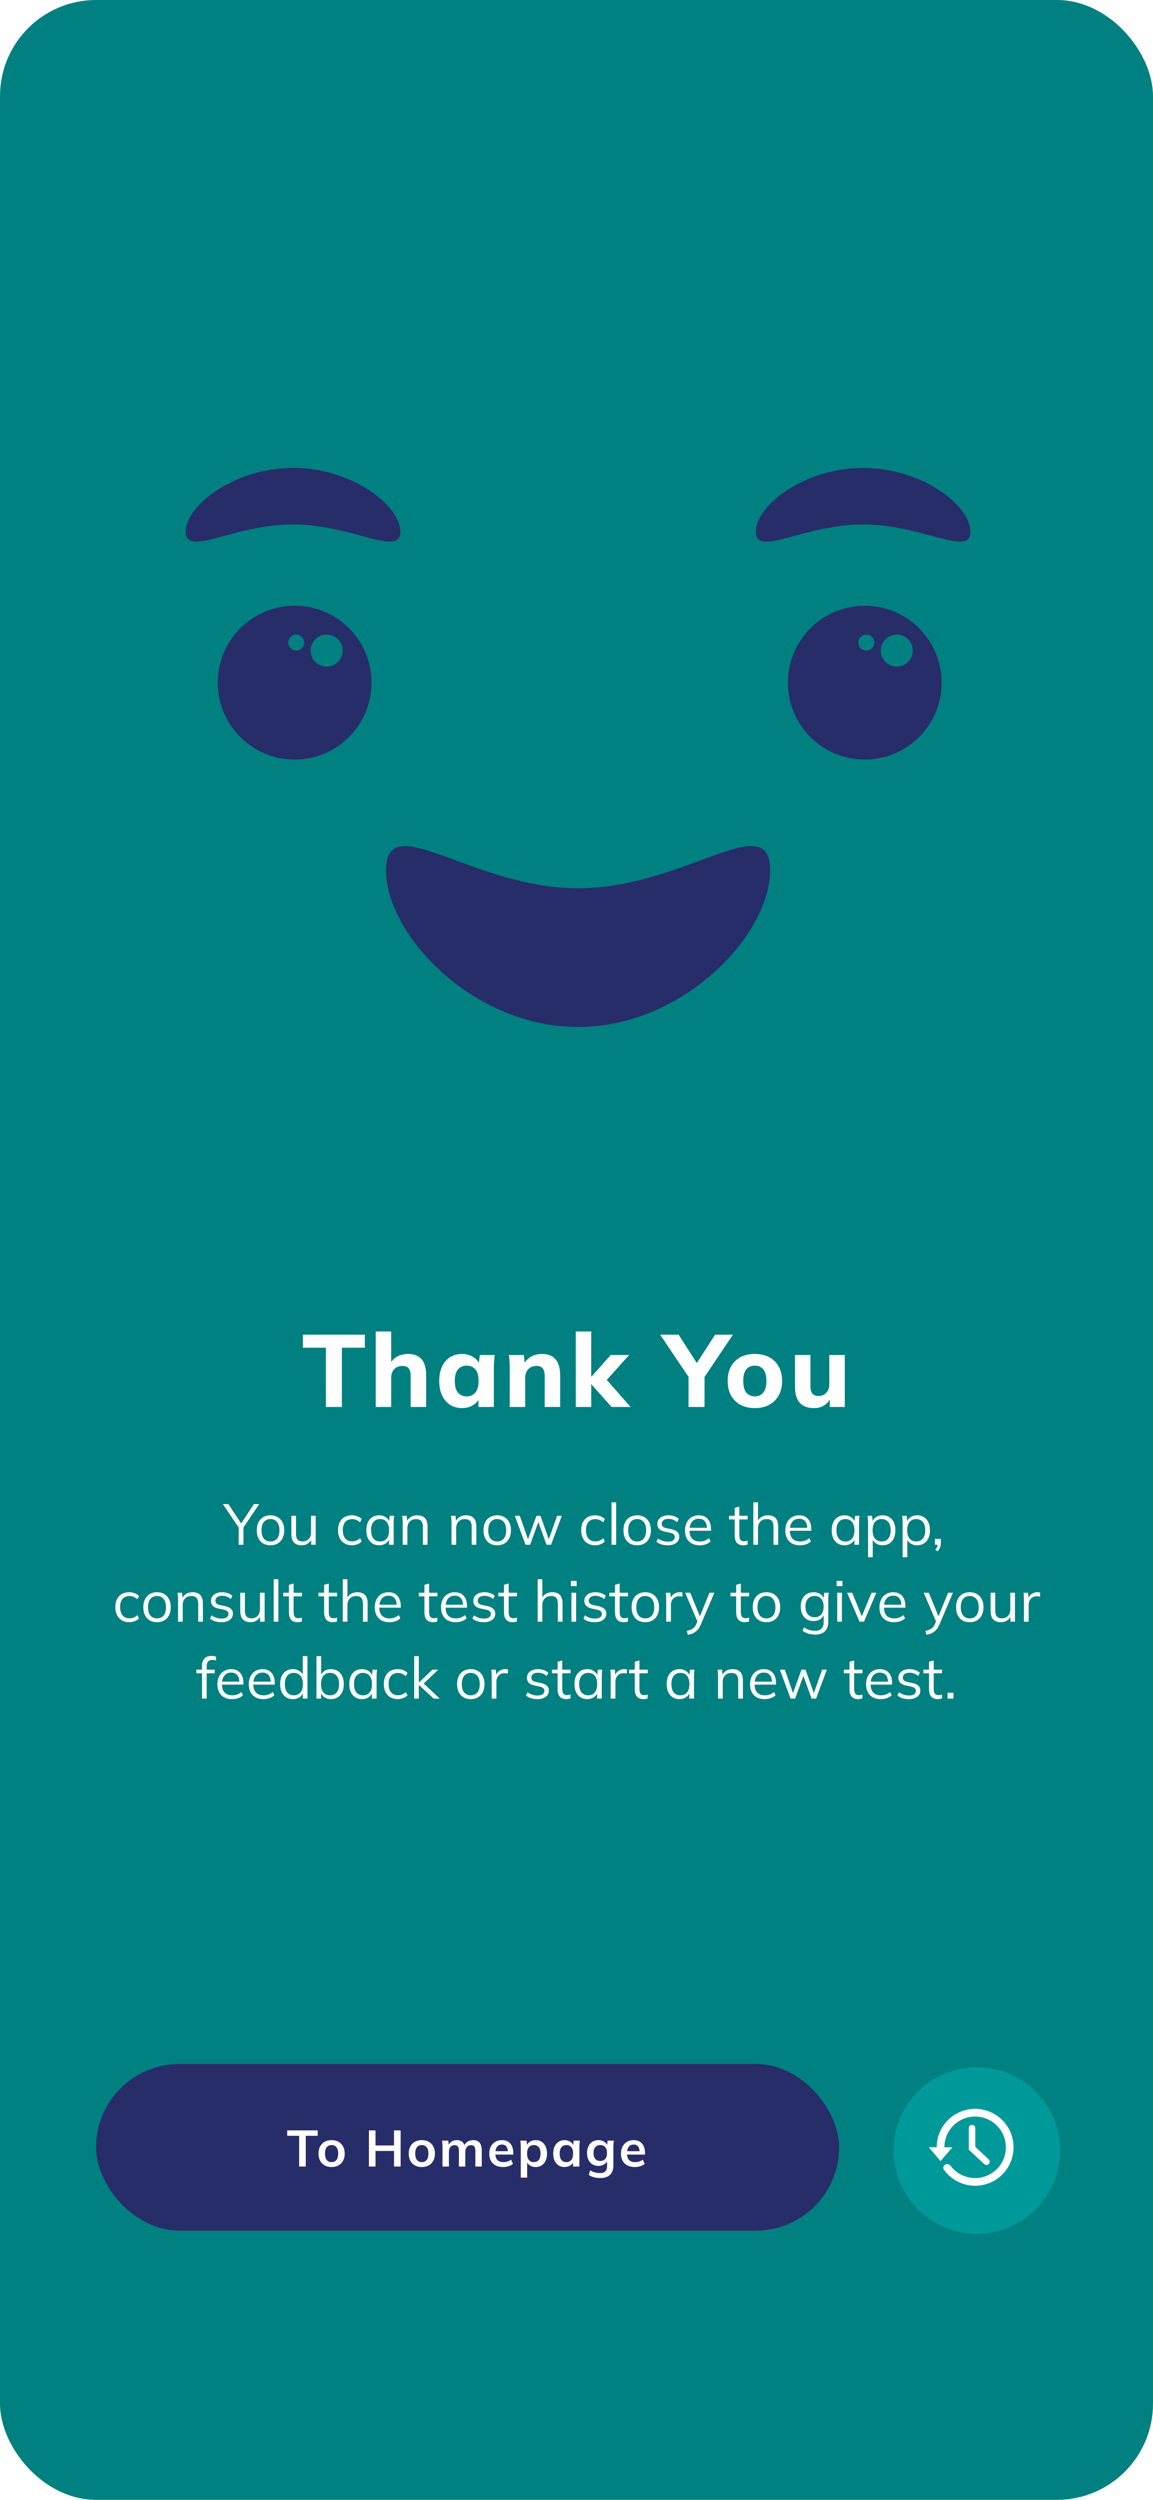 <svg width="360" height="780" viewBox="0 0 360 780" fill="none" xmlns="http://www.w3.org/2000/svg">
<g clip-path="url(#clip0_1_1915)">
<rect width="360" height="780" rx="30" fill="#008080"/>
<path d="M101.754 439V420.504H94.586V416.44H113.914V420.504H106.746V439H101.754ZM117.312 439V415.448H122.144V425.816H121.664C122.176 424.728 122.933 423.896 123.936 423.32C124.939 422.744 126.091 422.456 127.392 422.456C129.291 422.456 130.709 423.011 131.648 424.12C132.587 425.208 133.056 426.883 133.056 429.144V439H128.224V429.368C128.224 428.237 128.011 427.427 127.584 426.936C127.179 426.445 126.539 426.2 125.664 426.2C124.597 426.2 123.744 426.531 123.104 427.192C122.464 427.853 122.144 428.739 122.144 429.848V439H117.312ZM144.241 439.352C142.833 439.352 141.596 439.011 140.529 438.328C139.462 437.645 138.63 436.675 138.033 435.416C137.436 434.157 137.137 432.643 137.137 430.872C137.137 429.123 137.436 427.619 138.033 426.36C138.63 425.101 139.462 424.141 140.529 423.48C141.596 422.797 142.833 422.456 144.241 422.456C145.542 422.456 146.705 422.776 147.729 423.416C148.774 424.035 149.457 424.877 149.777 425.944H149.425L149.809 422.776H154.449C154.385 423.48 154.321 424.195 154.257 424.92C154.214 425.624 154.193 426.317 154.193 427V439H149.393L149.361 435.96H149.745C149.404 436.984 148.721 437.805 147.697 438.424C146.673 439.043 145.521 439.352 144.241 439.352ZM145.713 435.704C146.822 435.704 147.718 435.309 148.401 434.52C149.084 433.731 149.425 432.515 149.425 430.872C149.425 429.229 149.084 428.024 148.401 427.256C147.718 426.488 146.822 426.104 145.713 426.104C144.604 426.104 143.708 426.488 143.025 427.256C142.342 428.024 142.001 429.229 142.001 430.872C142.001 432.515 142.332 433.731 142.993 434.52C143.676 435.309 144.582 435.704 145.713 435.704ZM159.156 439V427C159.156 426.317 159.135 425.624 159.092 424.92C159.049 424.195 158.985 423.48 158.9 422.776H163.54L163.892 425.784H163.508C164.041 424.717 164.799 423.896 165.78 423.32C166.761 422.744 167.903 422.456 169.204 422.456C171.103 422.456 172.521 423.011 173.46 424.12C174.42 425.208 174.9 426.904 174.9 429.208V439H170.068V429.432C170.068 428.259 169.855 427.427 169.428 426.936C169.001 426.445 168.361 426.2 167.508 426.2C166.441 426.2 165.588 426.541 164.948 427.224C164.308 427.885 163.988 428.781 163.988 429.912V439H159.156ZM179.781 439V415.448H184.613V429.528H184.677L190.693 422.776H196.453L188.677 431.416V429.656L196.869 439H190.949L184.677 431.96H184.613V439H179.781ZM214.979 439V428.28L216.003 431.128L206.115 416.44H211.875L218.083 426.104H217.059L223.267 416.44H228.835L218.979 431.128L219.971 428.28V439H214.979ZM235.68 439.352C233.952 439.352 232.448 439.011 231.168 438.328C229.909 437.624 228.928 436.643 228.224 435.384C227.541 434.125 227.2 432.621 227.2 430.872C227.2 429.144 227.541 427.651 228.224 426.392C228.928 425.133 229.909 424.163 231.168 423.48C232.448 422.797 233.952 422.456 235.68 422.456C237.408 422.456 238.912 422.797 240.192 423.48C241.472 424.163 242.453 425.133 243.136 426.392C243.84 427.651 244.192 429.144 244.192 430.872C244.192 432.621 243.84 434.125 243.136 435.384C242.453 436.643 241.472 437.624 240.192 438.328C238.912 439.011 237.408 439.352 235.68 439.352ZM235.68 435.704C236.789 435.704 237.664 435.309 238.304 434.52C238.965 433.731 239.296 432.515 239.296 430.872C239.296 429.229 238.965 428.024 238.304 427.256C237.664 426.488 236.789 426.104 235.68 426.104C234.57 426.104 233.685 426.488 233.024 427.256C232.384 428.024 232.064 429.229 232.064 430.872C232.064 432.515 232.384 433.731 233.024 434.52C233.685 435.309 234.57 435.704 235.68 435.704ZM254.2 439.352C252.173 439.352 250.669 438.797 249.688 437.688C248.707 436.557 248.216 434.851 248.216 432.568V422.776H253.048V432.568C253.048 433.592 253.251 434.349 253.656 434.84C254.083 435.331 254.733 435.576 255.608 435.576C256.568 435.576 257.357 435.245 257.976 434.584C258.616 433.901 258.936 432.995 258.936 431.864V422.776H263.768V439H259.064V435.896H259.512C259.021 436.984 258.317 437.837 257.4 438.456C256.504 439.053 255.437 439.352 254.2 439.352Z" fill="white"/>
<path d="M74.519 482V476.078L74.843 477.086L69.587 469.31H71.315L75.491 475.628H75.113L79.271 469.31H80.927L75.689 477.086L76.013 476.078V482H74.519ZM84.442 482.162C83.579 482.162 82.823 481.976 82.174 481.604C81.538 481.22 81.046 480.68 80.698 479.984C80.35 479.276 80.177 478.442 80.177 477.482C80.177 476.51 80.35 475.676 80.698 474.98C81.046 474.284 81.538 473.75 82.174 473.378C82.823 472.994 83.579 472.802 84.442 472.802C85.319 472.802 86.075 472.994 86.71 473.378C87.359 473.75 87.856 474.284 88.204 474.98C88.564 475.676 88.745 476.51 88.745 477.482C88.745 478.442 88.564 479.276 88.204 479.984C87.856 480.68 87.359 481.22 86.71 481.604C86.075 481.976 85.319 482.162 84.442 482.162ZM84.442 480.974C85.306 480.974 85.99 480.68 86.495 480.092C86.999 479.492 87.251 478.622 87.251 477.482C87.251 476.33 86.993 475.46 86.477 474.872C85.972 474.272 85.294 473.972 84.442 473.972C83.591 473.972 82.912 474.272 82.409 474.872C81.904 475.46 81.653 476.33 81.653 477.482C81.653 478.622 81.904 479.492 82.409 480.092C82.912 480.68 83.591 480.974 84.442 480.974ZM94.204 482.162C93.136 482.162 92.326 481.868 91.774 481.28C91.234 480.692 90.964 479.792 90.964 478.58V472.964H92.422V478.544C92.422 479.372 92.59 479.984 92.926 480.38C93.262 480.764 93.784 480.956 94.492 480.956C95.284 480.956 95.92 480.698 96.4 480.182C96.88 479.666 97.12 478.976 97.12 478.112V472.964H98.578V482H97.156V479.966H97.39C97.138 480.662 96.73 481.202 96.166 481.586C95.614 481.97 94.96 482.162 94.204 482.162ZM109.898 482.162C109.01 482.162 108.236 481.97 107.576 481.586C106.928 481.202 106.424 480.656 106.064 479.948C105.716 479.24 105.542 478.4 105.542 477.428C105.542 476.444 105.722 475.61 106.082 474.926C106.442 474.23 106.946 473.702 107.594 473.342C108.254 472.982 109.022 472.802 109.898 472.802C110.474 472.802 111.032 472.904 111.572 473.108C112.124 473.312 112.58 473.6 112.94 473.972L112.418 475.016C112.058 474.668 111.662 474.41 111.23 474.242C110.81 474.074 110.396 473.99 109.988 473.99C109.052 473.99 108.326 474.284 107.81 474.872C107.294 475.46 107.036 476.318 107.036 477.446C107.036 478.562 107.294 479.426 107.81 480.038C108.326 480.65 109.052 480.956 109.988 480.956C110.384 480.956 110.792 480.878 111.212 480.722C111.644 480.566 112.046 480.308 112.418 479.948L112.94 480.974C112.568 481.358 112.106 481.652 111.554 481.856C111.002 482.06 110.45 482.162 109.898 482.162ZM118.38 482.162C117.576 482.162 116.874 481.976 116.274 481.604C115.674 481.22 115.206 480.68 114.87 479.984C114.546 479.288 114.384 478.454 114.384 477.482C114.384 476.498 114.546 475.658 114.87 474.962C115.206 474.266 115.674 473.732 116.274 473.36C116.874 472.988 117.576 472.802 118.38 472.802C119.196 472.802 119.898 473.012 120.486 473.432C121.086 473.84 121.482 474.398 121.674 475.106H121.458L121.656 472.964H123.06C123.024 473.312 122.988 473.666 122.952 474.026C122.928 474.374 122.916 474.716 122.916 475.052V482H121.458V479.876H121.656C121.464 480.584 121.068 481.142 120.468 481.55C119.868 481.958 119.172 482.162 118.38 482.162ZM118.668 480.974C119.532 480.974 120.216 480.68 120.72 480.092C121.224 479.492 121.476 478.622 121.476 477.482C121.476 476.33 121.224 475.46 120.72 474.872C120.216 474.272 119.532 473.972 118.668 473.972C117.816 473.972 117.132 474.272 116.616 474.872C116.112 475.46 115.86 476.33 115.86 477.482C115.86 478.622 116.112 479.492 116.616 480.092C117.132 480.68 117.816 480.974 118.668 480.974ZM125.735 482V475.052C125.735 474.716 125.717 474.374 125.681 474.026C125.657 473.666 125.627 473.312 125.591 472.964H126.995L127.175 474.944H126.958C127.223 474.248 127.643 473.72 128.219 473.36C128.807 472.988 129.485 472.802 130.253 472.802C131.321 472.802 132.125 473.09 132.665 473.666C133.217 474.23 133.493 475.124 133.493 476.348V482H132.035V476.438C132.035 475.586 131.861 474.968 131.513 474.584C131.177 474.188 130.649 473.99 129.929 473.99C129.089 473.99 128.423 474.248 127.931 474.764C127.439 475.28 127.193 475.97 127.193 476.834V482H125.735ZM140.975 482V475.052C140.975 474.716 140.957 474.374 140.921 474.026C140.897 473.666 140.867 473.312 140.831 472.964H142.235L142.415 474.944H142.199C142.463 474.248 142.883 473.72 143.459 473.36C144.047 472.988 144.725 472.802 145.493 472.802C146.561 472.802 147.365 473.09 147.905 473.666C148.457 474.23 148.733 475.124 148.733 476.348V482H147.275V476.438C147.275 475.586 147.101 474.968 146.753 474.584C146.417 474.188 145.889 473.99 145.169 473.99C144.329 473.99 143.663 474.248 143.171 474.764C142.679 475.28 142.433 475.97 142.433 476.834V482H140.975ZM155.23 482.162C154.366 482.162 153.61 481.976 152.962 481.604C152.326 481.22 151.834 480.68 151.486 479.984C151.138 479.276 150.964 478.442 150.964 477.482C150.964 476.51 151.138 475.676 151.486 474.98C151.834 474.284 152.326 473.75 152.962 473.378C153.61 472.994 154.366 472.802 155.23 472.802C156.106 472.802 156.862 472.994 157.498 473.378C158.146 473.75 158.644 474.284 158.992 474.98C159.352 475.676 159.532 476.51 159.532 477.482C159.532 478.442 159.352 479.276 158.992 479.984C158.644 480.68 158.146 481.22 157.498 481.604C156.862 481.976 156.106 482.162 155.23 482.162ZM155.23 480.974C156.094 480.974 156.778 480.68 157.282 480.092C157.786 479.492 158.038 478.622 158.038 477.482C158.038 476.33 157.78 475.46 157.264 474.872C156.76 474.272 156.082 473.972 155.23 473.972C154.378 473.972 153.7 474.272 153.196 474.872C152.692 475.46 152.44 476.33 152.44 477.482C152.44 478.622 152.692 479.492 153.196 480.092C153.7 480.68 154.378 480.974 155.23 480.974ZM164.094 482L160.746 472.964H162.294L165.084 480.92H164.616L167.496 472.964H168.756L171.582 480.92H171.132L173.94 472.964H175.416L172.05 482H170.646L167.73 473.918H168.45L165.516 482H164.094ZM185.818 482.162C184.93 482.162 184.156 481.97 183.496 481.586C182.848 481.202 182.344 480.656 181.984 479.948C181.636 479.24 181.462 478.4 181.462 477.428C181.462 476.444 181.642 475.61 182.002 474.926C182.362 474.23 182.866 473.702 183.514 473.342C184.174 472.982 184.942 472.802 185.818 472.802C186.394 472.802 186.952 472.904 187.492 473.108C188.044 473.312 188.5 473.6 188.86 473.972L188.338 475.016C187.978 474.668 187.582 474.41 187.15 474.242C186.73 474.074 186.316 473.99 185.908 473.99C184.972 473.99 184.246 474.284 183.73 474.872C183.214 475.46 182.956 476.318 182.956 477.446C182.956 478.562 183.214 479.426 183.73 480.038C184.246 480.65 184.972 480.956 185.908 480.956C186.304 480.956 186.712 480.878 187.132 480.722C187.564 480.566 187.966 480.308 188.338 479.948L188.86 480.974C188.488 481.358 188.026 481.652 187.474 481.856C186.922 482.06 186.37 482.162 185.818 482.162ZM190.932 482V468.752H192.39V482H190.932ZM198.929 482.162C198.065 482.162 197.309 481.976 196.661 481.604C196.025 481.22 195.533 480.68 195.185 479.984C194.837 479.276 194.663 478.442 194.663 477.482C194.663 476.51 194.837 475.676 195.185 474.98C195.533 474.284 196.025 473.75 196.661 473.378C197.309 472.994 198.065 472.802 198.929 472.802C199.805 472.802 200.561 472.994 201.197 473.378C201.845 473.75 202.343 474.284 202.691 474.98C203.051 475.676 203.231 476.51 203.231 477.482C203.231 478.442 203.051 479.276 202.691 479.984C202.343 480.68 201.845 481.22 201.197 481.604C200.561 481.976 199.805 482.162 198.929 482.162ZM198.929 480.974C199.793 480.974 200.477 480.68 200.981 480.092C201.485 479.492 201.737 478.622 201.737 477.482C201.737 476.33 201.479 475.46 200.963 474.872C200.459 474.272 199.781 473.972 198.929 473.972C198.077 473.972 197.399 474.272 196.895 474.872C196.391 475.46 196.139 476.33 196.139 477.482C196.139 478.622 196.391 479.492 196.895 480.092C197.399 480.68 198.077 480.974 198.929 480.974ZM208.51 482.162C207.79 482.162 207.118 482.066 206.494 481.874C205.87 481.67 205.354 481.388 204.946 481.028L205.45 480.002C205.894 480.35 206.374 480.608 206.89 480.776C207.418 480.944 207.964 481.028 208.528 481.028C209.248 481.028 209.788 480.902 210.148 480.65C210.52 480.386 210.706 480.026 210.706 479.57C210.706 479.222 210.586 478.946 210.346 478.742C210.118 478.526 209.74 478.358 209.212 478.238L207.538 477.896C206.77 477.728 206.194 477.446 205.81 477.05C205.426 476.642 205.234 476.126 205.234 475.502C205.234 474.974 205.372 474.512 205.648 474.116C205.924 473.708 206.326 473.39 206.854 473.162C207.382 472.922 208 472.802 208.708 472.802C209.368 472.802 209.974 472.904 210.526 473.108C211.09 473.3 211.558 473.582 211.93 473.954L211.408 474.962C211.048 474.614 210.634 474.356 210.166 474.188C209.71 474.008 209.236 473.918 208.744 473.918C208.036 473.918 207.502 474.062 207.142 474.35C206.794 474.626 206.62 474.992 206.62 475.448C206.62 475.796 206.728 476.084 206.944 476.312C207.172 476.528 207.52 476.69 207.988 476.798L209.662 477.14C210.478 477.32 211.084 477.602 211.48 477.986C211.888 478.358 212.092 478.862 212.092 479.498C212.092 480.038 211.942 480.512 211.642 480.92C211.342 481.316 210.922 481.622 210.382 481.838C209.854 482.054 209.23 482.162 208.51 482.162ZM218.448 482.162C217.032 482.162 215.916 481.754 215.1 480.938C214.284 480.11 213.876 478.964 213.876 477.5C213.876 476.552 214.056 475.73 214.416 475.034C214.776 474.326 215.28 473.78 215.928 473.396C216.576 473 217.32 472.802 218.16 472.802C218.988 472.802 219.684 472.976 220.248 473.324C220.812 473.672 221.244 474.17 221.544 474.818C221.844 475.454 221.994 476.21 221.994 477.086V477.626H214.992V476.708H221.04L220.734 476.942C220.734 475.982 220.518 475.232 220.086 474.692C219.654 474.152 219.012 473.882 218.16 473.882C217.26 473.882 216.558 474.2 216.054 474.836C215.55 475.46 215.298 476.306 215.298 477.374V477.536C215.298 478.664 215.574 479.522 216.126 480.11C216.69 480.686 217.476 480.974 218.484 480.974C219.024 480.974 219.528 480.896 219.996 480.74C220.476 480.572 220.932 480.302 221.364 479.93L221.868 480.956C221.472 481.34 220.968 481.64 220.356 481.856C219.756 482.06 219.12 482.162 218.448 482.162ZM232.122 482.162C231.234 482.162 230.556 481.91 230.088 481.406C229.62 480.89 229.386 480.116 229.386 479.084V474.098H227.622V472.964H229.386V470.498L230.844 470.084V472.964H233.436V474.098H230.844V478.922C230.844 479.642 230.964 480.158 231.204 480.47C231.456 480.77 231.828 480.92 232.32 480.92C232.548 480.92 232.752 480.902 232.932 480.866C233.112 480.818 233.274 480.764 233.418 480.704V481.928C233.25 482 233.046 482.054 232.806 482.09C232.578 482.138 232.35 482.162 232.122 482.162ZM235.211 482V468.752H236.669V474.962H236.435C236.687 474.254 237.107 473.72 237.695 473.36C238.295 472.988 238.985 472.802 239.765 472.802C240.845 472.802 241.649 473.096 242.177 473.684C242.705 474.26 242.969 475.136 242.969 476.312V482H241.511V476.402C241.511 475.562 241.343 474.95 241.007 474.566C240.683 474.182 240.155 473.99 239.423 473.99C238.583 473.99 237.911 474.248 237.407 474.764C236.915 475.28 236.669 475.958 236.669 476.798V482H235.211ZM249.772 482.162C248.356 482.162 247.24 481.754 246.424 480.938C245.608 480.11 245.2 478.964 245.2 477.5C245.2 476.552 245.38 475.73 245.74 475.034C246.1 474.326 246.604 473.78 247.252 473.396C247.9 473 248.644 472.802 249.484 472.802C250.312 472.802 251.008 472.976 251.572 473.324C252.136 473.672 252.568 474.17 252.868 474.818C253.168 475.454 253.318 476.21 253.318 477.086V477.626H246.316V476.708H252.364L252.058 476.942C252.058 475.982 251.842 475.232 251.41 474.692C250.978 474.152 250.336 473.882 249.484 473.882C248.584 473.882 247.882 474.2 247.378 474.836C246.874 475.46 246.622 476.306 246.622 477.374V477.536C246.622 478.664 246.898 479.522 247.45 480.11C248.014 480.686 248.8 480.974 249.808 480.974C250.348 480.974 250.852 480.896 251.32 480.74C251.8 480.572 252.256 480.302 252.688 479.93L253.192 480.956C252.796 481.34 252.292 481.64 251.68 481.856C251.08 482.06 250.444 482.162 249.772 482.162ZM263.68 482.162C262.876 482.162 262.174 481.976 261.574 481.604C260.974 481.22 260.506 480.68 260.17 479.984C259.846 479.288 259.684 478.454 259.684 477.482C259.684 476.498 259.846 475.658 260.17 474.962C260.506 474.266 260.974 473.732 261.574 473.36C262.174 472.988 262.876 472.802 263.68 472.802C264.496 472.802 265.198 473.012 265.786 473.432C266.386 473.84 266.782 474.398 266.974 475.106H266.758L266.956 472.964H268.36C268.324 473.312 268.288 473.666 268.252 474.026C268.228 474.374 268.216 474.716 268.216 475.052V482H266.758V479.876H266.956C266.764 480.584 266.368 481.142 265.768 481.55C265.168 481.958 264.472 482.162 263.68 482.162ZM263.968 480.974C264.832 480.974 265.516 480.68 266.02 480.092C266.524 479.492 266.776 478.622 266.776 477.482C266.776 476.33 266.524 475.46 266.02 474.872C265.516 474.272 264.832 473.972 263.968 473.972C263.116 473.972 262.432 474.272 261.916 474.872C261.412 475.46 261.16 476.33 261.16 477.482C261.16 478.622 261.412 479.492 261.916 480.092C262.432 480.68 263.116 480.974 263.968 480.974ZM271.035 485.888V475.052C271.035 474.716 271.017 474.374 270.981 474.026C270.957 473.666 270.927 473.312 270.891 472.964H272.295L272.493 475.106H272.277C272.469 474.398 272.859 473.84 273.447 473.432C274.035 473.012 274.737 472.802 275.553 472.802C276.369 472.802 277.071 472.988 277.659 473.36C278.259 473.732 278.727 474.266 279.063 474.962C279.399 475.658 279.567 476.498 279.567 477.482C279.567 478.454 279.399 479.288 279.063 479.984C278.739 480.68 278.277 481.22 277.677 481.604C277.077 481.976 276.369 482.162 275.553 482.162C274.749 482.162 274.053 481.958 273.465 481.55C272.877 481.142 272.487 480.584 272.295 479.876H272.493V485.888H271.035ZM275.265 480.974C276.129 480.974 276.813 480.68 277.317 480.092C277.833 479.492 278.091 478.622 278.091 477.482C278.091 476.33 277.833 475.46 277.317 474.872C276.813 474.272 276.129 473.972 275.265 473.972C274.413 473.972 273.729 474.272 273.213 474.872C272.709 475.46 272.457 476.33 272.457 477.482C272.457 478.622 272.709 479.492 273.213 480.092C273.729 480.68 274.413 480.974 275.265 480.974ZM281.828 485.888V475.052C281.828 474.716 281.81 474.374 281.774 474.026C281.75 473.666 281.72 473.312 281.684 472.964H283.088L283.286 475.106H283.07C283.262 474.398 283.652 473.84 284.24 473.432C284.828 473.012 285.53 472.802 286.346 472.802C287.162 472.802 287.864 472.988 288.452 473.36C289.052 473.732 289.52 474.266 289.856 474.962C290.192 475.658 290.36 476.498 290.36 477.482C290.36 478.454 290.192 479.288 289.856 479.984C289.532 480.68 289.07 481.22 288.47 481.604C287.87 481.976 287.162 482.162 286.346 482.162C285.542 482.162 284.846 481.958 284.258 481.55C283.67 481.142 283.28 480.584 283.088 479.876H283.286V485.888H281.828ZM286.058 480.974C286.922 480.974 287.606 480.68 288.11 480.092C288.626 479.492 288.884 478.622 288.884 477.482C288.884 476.33 288.626 475.46 288.11 474.872C287.606 474.272 286.922 473.972 286.058 473.972C285.206 473.972 284.522 474.272 284.006 474.872C283.502 475.46 283.25 476.33 283.25 477.482C283.25 478.622 283.502 479.492 284.006 480.092C284.522 480.68 285.206 480.974 286.058 480.974ZM292.685 484.052L292.001 483.53C292.325 483.194 292.535 482.876 292.631 482.576C292.739 482.288 292.793 481.994 292.793 481.694L293.117 482H291.929V480.164H293.765V481.46C293.765 481.94 293.687 482.39 293.531 482.81C293.375 483.242 293.093 483.656 292.685 484.052ZM40.367 506.162C39.48 506.162 38.706 505.97 38.045 505.586C37.398 505.202 36.894 504.656 36.533 503.948C36.185 503.24 36.011 502.4 36.011 501.428C36.011 500.444 36.191 499.61 36.551 498.926C36.911 498.23 37.416 497.702 38.063 497.342C38.724 496.982 39.492 496.802 40.367 496.802C40.944 496.802 41.502 496.904 42.041 497.108C42.593 497.312 43.05 497.6 43.41 497.972L42.888 499.016C42.528 498.668 42.132 498.41 41.7 498.242C41.279 498.074 40.865 497.99 40.458 497.99C39.522 497.99 38.795 498.284 38.279 498.872C37.764 499.46 37.505 500.318 37.505 501.446C37.505 502.562 37.764 503.426 38.279 504.038C38.795 504.65 39.522 504.956 40.458 504.956C40.853 504.956 41.261 504.878 41.681 504.722C42.114 504.566 42.516 504.308 42.888 503.948L43.41 504.974C43.038 505.358 42.575 505.652 42.023 505.856C41.471 506.06 40.919 506.162 40.367 506.162ZM49.014 506.162C48.15 506.162 47.394 505.976 46.746 505.604C46.11 505.22 45.618 504.68 45.27 503.984C44.922 503.276 44.748 502.442 44.748 501.482C44.748 500.51 44.922 499.676 45.27 498.98C45.618 498.284 46.11 497.75 46.746 497.378C47.394 496.994 48.15 496.802 49.014 496.802C49.89 496.802 50.646 496.994 51.282 497.378C51.93 497.75 52.428 498.284 52.776 498.98C53.136 499.676 53.316 500.51 53.316 501.482C53.316 502.442 53.136 503.276 52.776 503.984C52.428 504.68 51.93 505.22 51.282 505.604C50.646 505.976 49.89 506.162 49.014 506.162ZM49.014 504.974C49.878 504.974 50.562 504.68 51.066 504.092C51.57 503.492 51.822 502.622 51.822 501.482C51.822 500.33 51.564 499.46 51.048 498.872C50.544 498.272 49.866 497.972 49.014 497.972C48.162 497.972 47.484 498.272 46.98 498.872C46.476 499.46 46.224 500.33 46.224 501.482C46.224 502.622 46.476 503.492 46.98 504.092C47.484 504.68 48.162 504.974 49.014 504.974ZM55.589 506V499.052C55.589 498.716 55.571 498.374 55.535 498.026C55.511 497.666 55.481 497.312 55.445 496.964H56.849L57.029 498.944H56.813C57.077 498.248 57.497 497.72 58.073 497.36C58.661 496.988 59.339 496.802 60.107 496.802C61.175 496.802 61.979 497.09 62.519 497.666C63.071 498.23 63.347 499.124 63.347 500.348V506H61.889V500.438C61.889 499.586 61.715 498.968 61.367 498.584C61.031 498.188 60.503 497.99 59.783 497.99C58.943 497.99 58.277 498.248 57.785 498.764C57.293 499.28 57.047 499.97 57.047 500.834V506H55.589ZM69.142 506.162C68.422 506.162 67.75 506.066 67.126 505.874C66.502 505.67 65.986 505.388 65.578 505.028L66.082 504.002C66.526 504.35 67.006 504.608 67.522 504.776C68.05 504.944 68.596 505.028 69.16 505.028C69.88 505.028 70.42 504.902 70.78 504.65C71.152 504.386 71.338 504.026 71.338 503.57C71.338 503.222 71.218 502.946 70.978 502.742C70.75 502.526 70.372 502.358 69.844 502.238L68.17 501.896C67.402 501.728 66.826 501.446 66.442 501.05C66.058 500.642 65.866 500.126 65.866 499.502C65.866 498.974 66.004 498.512 66.28 498.116C66.556 497.708 66.958 497.39 67.486 497.162C68.014 496.922 68.632 496.802 69.34 496.802C70 496.802 70.606 496.904 71.158 497.108C71.722 497.3 72.19 497.582 72.562 497.954L72.04 498.962C71.68 498.614 71.266 498.356 70.798 498.188C70.342 498.008 69.868 497.918 69.376 497.918C68.668 497.918 68.134 498.062 67.774 498.35C67.426 498.626 67.252 498.992 67.252 499.448C67.252 499.796 67.36 500.084 67.576 500.312C67.804 500.528 68.152 500.69 68.62 500.798L70.294 501.14C71.11 501.32 71.716 501.602 72.112 501.986C72.52 502.358 72.724 502.862 72.724 503.498C72.724 504.038 72.574 504.512 72.274 504.92C71.974 505.316 71.554 505.622 71.014 505.838C70.486 506.054 69.862 506.162 69.142 506.162ZM78.252 506.162C77.184 506.162 76.374 505.868 75.822 505.28C75.282 504.692 75.012 503.792 75.012 502.58V496.964H76.47V502.544C76.47 503.372 76.638 503.984 76.974 504.38C77.31 504.764 77.832 504.956 78.54 504.956C79.332 504.956 79.968 504.698 80.448 504.182C80.928 503.666 81.168 502.976 81.168 502.112V496.964H82.626V506H81.204V503.966H81.438C81.186 504.662 80.778 505.202 80.214 505.586C79.662 505.97 79.008 506.162 78.252 506.162ZM85.454 506V492.752H86.912V506H85.454ZM92.947 506.162C92.059 506.162 91.381 505.91 90.913 505.406C90.445 504.89 90.211 504.116 90.211 503.084V498.098H88.447V496.964H90.211V494.498L91.669 494.084V496.964H94.261V498.098H91.669V502.922C91.669 503.642 91.789 504.158 92.029 504.47C92.281 504.77 92.653 504.92 93.145 504.92C93.373 504.92 93.577 504.902 93.757 504.866C93.937 504.818 94.099 504.764 94.243 504.704V505.928C94.075 506 93.871 506.054 93.631 506.09C93.403 506.138 93.175 506.162 92.947 506.162ZM103.934 506.162C103.046 506.162 102.368 505.91 101.9 505.406C101.432 504.89 101.198 504.116 101.198 503.084V498.098H99.434V496.964H101.198V494.498L102.656 494.084V496.964H105.248V498.098H102.656V502.922C102.656 503.642 102.776 504.158 103.016 504.47C103.268 504.77 103.64 504.92 104.132 504.92C104.36 504.92 104.564 504.902 104.744 504.866C104.924 504.818 105.086 504.764 105.23 504.704V505.928C105.062 506 104.858 506.054 104.618 506.09C104.39 506.138 104.162 506.162 103.934 506.162ZM107.023 506V492.752H108.481V498.962H108.247C108.499 498.254 108.919 497.72 109.507 497.36C110.107 496.988 110.797 496.802 111.577 496.802C112.657 496.802 113.461 497.096 113.989 497.684C114.517 498.26 114.781 499.136 114.781 500.312V506H113.323V500.402C113.323 499.562 113.155 498.95 112.819 498.566C112.495 498.182 111.967 497.99 111.235 497.99C110.395 497.99 109.723 498.248 109.219 498.764C108.727 499.28 108.481 499.958 108.481 500.798V506H107.023ZM121.583 506.162C120.167 506.162 119.051 505.754 118.235 504.938C117.419 504.11 117.011 502.964 117.011 501.5C117.011 500.552 117.191 499.73 117.551 499.034C117.911 498.326 118.415 497.78 119.063 497.396C119.711 497 120.455 496.802 121.295 496.802C122.123 496.802 122.819 496.976 123.383 497.324C123.947 497.672 124.379 498.17 124.679 498.818C124.979 499.454 125.129 500.21 125.129 501.086V501.626H118.127V500.708H124.175L123.869 500.942C123.869 499.982 123.653 499.232 123.221 498.692C122.789 498.152 122.147 497.882 121.295 497.882C120.395 497.882 119.693 498.2 119.189 498.836C118.685 499.46 118.433 500.306 118.433 501.374V501.536C118.433 502.664 118.709 503.522 119.261 504.11C119.825 504.686 120.611 504.974 121.619 504.974C122.159 504.974 122.663 504.896 123.131 504.74C123.611 504.572 124.067 504.302 124.499 503.93L125.003 504.956C124.607 505.34 124.103 505.64 123.491 505.856C122.891 506.06 122.255 506.162 121.583 506.162ZM135.258 506.162C134.37 506.162 133.692 505.91 133.224 505.406C132.756 504.89 132.522 504.116 132.522 503.084V498.098H130.758V496.964H132.522V494.498L133.98 494.084V496.964H136.572V498.098H133.98V502.922C133.98 503.642 134.1 504.158 134.34 504.47C134.592 504.77 134.964 504.92 135.456 504.92C135.684 504.92 135.888 504.902 136.068 504.866C136.248 504.818 136.41 504.764 136.554 504.704V505.928C136.386 506 136.182 506.054 135.942 506.09C135.714 506.138 135.486 506.162 135.258 506.162ZM142.273 506.162C140.857 506.162 139.741 505.754 138.925 504.938C138.109 504.11 137.701 502.964 137.701 501.5C137.701 500.552 137.881 499.73 138.241 499.034C138.601 498.326 139.105 497.78 139.753 497.396C140.401 497 141.145 496.802 141.985 496.802C142.813 496.802 143.509 496.976 144.073 497.324C144.637 497.672 145.069 498.17 145.369 498.818C145.669 499.454 145.819 500.21 145.819 501.086V501.626H138.817V500.708H144.865L144.559 500.942C144.559 499.982 144.343 499.232 143.911 498.692C143.479 498.152 142.837 497.882 141.985 497.882C141.085 497.882 140.383 498.2 139.879 498.836C139.375 499.46 139.123 500.306 139.123 501.374V501.536C139.123 502.664 139.399 503.522 139.951 504.11C140.515 504.686 141.301 504.974 142.309 504.974C142.849 504.974 143.353 504.896 143.821 504.74C144.301 504.572 144.757 504.302 145.189 503.93L145.693 504.956C145.297 505.34 144.793 505.64 144.181 505.856C143.581 506.06 142.945 506.162 142.273 506.162ZM151.056 506.162C150.336 506.162 149.664 506.066 149.04 505.874C148.416 505.67 147.9 505.388 147.492 505.028L147.996 504.002C148.44 504.35 148.92 504.608 149.436 504.776C149.964 504.944 150.51 505.028 151.074 505.028C151.794 505.028 152.334 504.902 152.694 504.65C153.066 504.386 153.252 504.026 153.252 503.57C153.252 503.222 153.132 502.946 152.892 502.742C152.664 502.526 152.286 502.358 151.758 502.238L150.084 501.896C149.316 501.728 148.74 501.446 148.356 501.05C147.972 500.642 147.78 500.126 147.78 499.502C147.78 498.974 147.918 498.512 148.194 498.116C148.47 497.708 148.872 497.39 149.4 497.162C149.928 496.922 150.546 496.802 151.254 496.802C151.914 496.802 152.52 496.904 153.072 497.108C153.636 497.3 154.104 497.582 154.476 497.954L153.954 498.962C153.594 498.614 153.18 498.356 152.712 498.188C152.256 498.008 151.782 497.918 151.29 497.918C150.582 497.918 150.048 498.062 149.688 498.35C149.34 498.626 149.166 498.992 149.166 499.448C149.166 499.796 149.274 500.084 149.49 500.312C149.718 500.528 150.066 500.69 150.534 500.798L152.208 501.14C153.024 501.32 153.63 501.602 154.026 501.986C154.434 502.358 154.638 502.862 154.638 503.498C154.638 504.038 154.488 504.512 154.188 504.92C153.888 505.316 153.468 505.622 152.928 505.838C152.4 506.054 151.776 506.162 151.056 506.162ZM160.096 506.162C159.208 506.162 158.53 505.91 158.062 505.406C157.594 504.89 157.36 504.116 157.36 503.084V498.098H155.596V496.964H157.36V494.498L158.818 494.084V496.964H161.41V498.098H158.818V502.922C158.818 503.642 158.938 504.158 159.178 504.47C159.43 504.77 159.802 504.92 160.294 504.92C160.522 504.92 160.726 504.902 160.906 504.866C161.086 504.818 161.248 504.764 161.392 504.704V505.928C161.224 506 161.02 506.054 160.78 506.09C160.552 506.138 160.324 506.162 160.096 506.162ZM167.878 506V492.752H169.336V498.962H169.102C169.354 498.254 169.774 497.72 170.362 497.36C170.962 496.988 171.652 496.802 172.432 496.802C173.512 496.802 174.316 497.096 174.844 497.684C175.372 498.26 175.636 499.136 175.636 500.312V506H174.178V500.402C174.178 499.562 174.01 498.95 173.674 498.566C173.35 498.182 172.822 497.99 172.09 497.99C171.25 497.99 170.578 498.248 170.074 498.764C169.582 499.28 169.336 499.958 169.336 500.798V506H167.878ZM178.425 506V496.964H179.883V506H178.425ZM178.245 494.912V493.274H180.045V494.912H178.245ZM185.72 506.162C185 506.162 184.328 506.066 183.704 505.874C183.08 505.67 182.564 505.388 182.156 505.028L182.66 504.002C183.104 504.35 183.584 504.608 184.1 504.776C184.628 504.944 185.174 505.028 185.738 505.028C186.458 505.028 186.998 504.902 187.358 504.65C187.73 504.386 187.916 504.026 187.916 503.57C187.916 503.222 187.796 502.946 187.556 502.742C187.328 502.526 186.95 502.358 186.422 502.238L184.748 501.896C183.98 501.728 183.404 501.446 183.02 501.05C182.636 500.642 182.444 500.126 182.444 499.502C182.444 498.974 182.582 498.512 182.858 498.116C183.134 497.708 183.536 497.39 184.064 497.162C184.592 496.922 185.21 496.802 185.918 496.802C186.578 496.802 187.184 496.904 187.736 497.108C188.3 497.3 188.768 497.582 189.14 497.954L188.618 498.962C188.258 498.614 187.844 498.356 187.376 498.188C186.92 498.008 186.446 497.918 185.954 497.918C185.246 497.918 184.712 498.062 184.352 498.35C184.004 498.626 183.83 498.992 183.83 499.448C183.83 499.796 183.938 500.084 184.154 500.312C184.382 500.528 184.73 500.69 185.198 500.798L186.872 501.14C187.688 501.32 188.294 501.602 188.69 501.986C189.098 502.358 189.302 502.862 189.302 503.498C189.302 504.038 189.152 504.512 188.852 504.92C188.552 505.316 188.132 505.622 187.592 505.838C187.064 506.054 186.44 506.162 185.72 506.162ZM194.76 506.162C193.872 506.162 193.194 505.91 192.726 505.406C192.258 504.89 192.024 504.116 192.024 503.084V498.098H190.26V496.964H192.024V494.498L193.482 494.084V496.964H196.074V498.098H193.482V502.922C193.482 503.642 193.602 504.158 193.842 504.47C194.094 504.77 194.466 504.92 194.958 504.92C195.186 504.92 195.39 504.902 195.57 504.866C195.75 504.818 195.912 504.764 196.056 504.704V505.928C195.888 506 195.684 506.054 195.444 506.09C195.216 506.138 194.988 506.162 194.76 506.162ZM201.469 506.162C200.605 506.162 199.849 505.976 199.201 505.604C198.565 505.22 198.073 504.68 197.725 503.984C197.377 503.276 197.203 502.442 197.203 501.482C197.203 500.51 197.377 499.676 197.725 498.98C198.073 498.284 198.565 497.75 199.201 497.378C199.849 496.994 200.605 496.802 201.469 496.802C202.345 496.802 203.101 496.994 203.737 497.378C204.385 497.75 204.883 498.284 205.231 498.98C205.591 499.676 205.771 500.51 205.771 501.482C205.771 502.442 205.591 503.276 205.231 503.984C204.883 504.68 204.385 505.22 203.737 505.604C203.101 505.976 202.345 506.162 201.469 506.162ZM201.469 504.974C202.333 504.974 203.017 504.68 203.521 504.092C204.025 503.492 204.277 502.622 204.277 501.482C204.277 500.33 204.019 499.46 203.503 498.872C202.999 498.272 202.321 497.972 201.469 497.972C200.617 497.972 199.939 498.272 199.435 498.872C198.931 499.46 198.679 500.33 198.679 501.482C198.679 502.622 198.931 503.492 199.435 504.092C199.939 504.68 200.617 504.974 201.469 504.974ZM208.008 506V499.142C208.008 498.782 207.996 498.416 207.972 498.044C207.96 497.672 207.936 497.312 207.9 496.964H209.304L209.484 499.16L209.232 499.178C209.352 498.638 209.562 498.194 209.862 497.846C210.162 497.498 210.516 497.24 210.924 497.072C211.332 496.892 211.758 496.802 212.202 496.802C212.382 496.802 212.538 496.808 212.67 496.82C212.814 496.832 212.946 496.862 213.066 496.91L213.048 498.206C212.868 498.146 212.7 498.11 212.544 498.098C212.4 498.074 212.232 498.062 212.04 498.062C211.512 498.062 211.05 498.188 210.654 498.44C210.27 498.692 209.976 499.016 209.772 499.412C209.58 499.808 209.484 500.228 209.484 500.672V506H208.008ZM214.768 510.086L214.426 508.88C214.99 508.748 215.458 508.592 215.83 508.412C216.214 508.244 216.532 508.016 216.784 507.728C217.036 507.44 217.252 507.08 217.432 506.648L217.9 505.586L217.864 506.198L213.922 496.964H215.506L218.764 504.902H218.296L221.518 496.964H223.048L218.872 506.756C218.632 507.332 218.368 507.812 218.08 508.196C217.792 508.592 217.48 508.91 217.144 509.15C216.82 509.402 216.46 509.6 216.064 509.744C215.668 509.888 215.236 510.002 214.768 510.086ZM232.588 506.162C231.7 506.162 231.022 505.91 230.554 505.406C230.086 504.89 229.852 504.116 229.852 503.084V498.098H228.088V496.964H229.852V494.498L231.31 494.084V496.964H233.902V498.098H231.31V502.922C231.31 503.642 231.43 504.158 231.67 504.47C231.922 504.77 232.294 504.92 232.786 504.92C233.014 504.92 233.218 504.902 233.398 504.866C233.578 504.818 233.74 504.764 233.884 504.704V505.928C233.716 506 233.512 506.054 233.272 506.09C233.044 506.138 232.816 506.162 232.588 506.162ZM239.297 506.162C238.433 506.162 237.677 505.976 237.029 505.604C236.393 505.22 235.901 504.68 235.553 503.984C235.205 503.276 235.031 502.442 235.031 501.482C235.031 500.51 235.205 499.676 235.553 498.98C235.901 498.284 236.393 497.75 237.029 497.378C237.677 496.994 238.433 496.802 239.297 496.802C240.173 496.802 240.929 496.994 241.565 497.378C242.213 497.75 242.711 498.284 243.059 498.98C243.419 499.676 243.599 500.51 243.599 501.482C243.599 502.442 243.419 503.276 243.059 503.984C242.711 504.68 242.213 505.22 241.565 505.604C240.929 505.976 240.173 506.162 239.297 506.162ZM239.297 504.974C240.161 504.974 240.845 504.68 241.349 504.092C241.853 503.492 242.105 502.622 242.105 501.482C242.105 500.33 241.847 499.46 241.331 498.872C240.827 498.272 240.149 497.972 239.297 497.972C238.445 497.972 237.767 498.272 237.263 498.872C236.759 499.46 236.507 500.33 236.507 501.482C236.507 502.622 236.759 503.492 237.263 504.092C237.767 504.68 238.445 504.974 239.297 504.974ZM254.544 510.014C253.764 510.014 253.044 509.918 252.384 509.726C251.724 509.534 251.13 509.24 250.602 508.844L251.034 507.746C251.406 508.01 251.772 508.22 252.132 508.376C252.492 508.532 252.864 508.646 253.248 508.718C253.632 508.802 254.04 508.844 254.472 508.844C255.36 508.844 256.032 508.61 256.488 508.142C256.944 507.674 257.172 507.008 257.172 506.144V503.498H257.352C257.16 504.206 256.764 504.77 256.164 505.19C255.564 505.598 254.862 505.802 254.058 505.802C253.23 505.802 252.51 505.622 251.898 505.262C251.298 504.89 250.83 504.368 250.494 503.696C250.17 503.012 250.008 502.208 250.008 501.284C250.008 500.372 250.17 499.58 250.494 498.908C250.83 498.236 251.298 497.72 251.898 497.36C252.51 496.988 253.23 496.802 254.058 496.802C254.874 496.802 255.576 497.006 256.164 497.414C256.764 497.822 257.16 498.386 257.352 499.106L257.172 498.926L257.334 496.964H258.756C258.708 497.312 258.672 497.666 258.648 498.026C258.624 498.374 258.612 498.716 258.612 499.052V505.946C258.612 507.29 258.264 508.304 257.568 508.988C256.884 509.672 255.876 510.014 254.544 510.014ZM254.328 504.614C255.204 504.614 255.894 504.326 256.398 503.75C256.902 503.162 257.154 502.34 257.154 501.284C257.154 500.228 256.902 499.412 256.398 498.836C255.894 498.26 255.204 497.972 254.328 497.972C253.464 497.972 252.774 498.26 252.258 498.836C251.742 499.412 251.484 500.228 251.484 501.284C251.484 502.34 251.742 503.162 252.258 503.75C252.774 504.326 253.464 504.614 254.328 504.614ZM261.411 506V496.964H262.869V506H261.411ZM261.231 494.912V493.274H263.031V494.912H261.231ZM268.364 506L264.494 496.964H266.078L269.318 504.92H268.832L272.108 496.964H273.62L269.75 506H268.364ZM279.154 506.162C277.738 506.162 276.622 505.754 275.806 504.938C274.99 504.11 274.582 502.964 274.582 501.5C274.582 500.552 274.762 499.73 275.122 499.034C275.482 498.326 275.986 497.78 276.634 497.396C277.282 497 278.026 496.802 278.866 496.802C279.694 496.802 280.39 496.976 280.954 497.324C281.518 497.672 281.95 498.17 282.25 498.818C282.55 499.454 282.7 500.21 282.7 501.086V501.626H275.698V500.708H281.746L281.44 500.942C281.44 499.982 281.224 499.232 280.792 498.692C280.36 498.152 279.718 497.882 278.866 497.882C277.966 497.882 277.264 498.2 276.76 498.836C276.256 499.46 276.004 500.306 276.004 501.374V501.536C276.004 502.664 276.28 503.522 276.832 504.11C277.396 504.686 278.182 504.974 279.19 504.974C279.73 504.974 280.234 504.896 280.702 504.74C281.182 504.572 281.638 504.302 282.07 503.93L282.574 504.956C282.178 505.34 281.674 505.64 281.062 505.856C280.462 506.06 279.826 506.162 279.154 506.162ZM289.264 510.086L288.922 508.88C289.486 508.748 289.954 508.592 290.326 508.412C290.71 508.244 291.028 508.016 291.28 507.728C291.532 507.44 291.748 507.08 291.928 506.648L292.396 505.586L292.36 506.198L288.418 496.964H290.002L293.26 504.902H292.792L296.014 496.964H297.544L293.368 506.756C293.128 507.332 292.864 507.812 292.576 508.196C292.288 508.592 291.976 508.91 291.64 509.15C291.316 509.402 290.956 509.6 290.56 509.744C290.164 509.888 289.732 510.002 289.264 510.086ZM302.772 506.162C301.908 506.162 301.152 505.976 300.504 505.604C299.868 505.22 299.376 504.68 299.028 503.984C298.68 503.276 298.506 502.442 298.506 501.482C298.506 500.51 298.68 499.676 299.028 498.98C299.376 498.284 299.868 497.75 300.504 497.378C301.152 496.994 301.908 496.802 302.772 496.802C303.648 496.802 304.404 496.994 305.04 497.378C305.688 497.75 306.186 498.284 306.534 498.98C306.894 499.676 307.074 500.51 307.074 501.482C307.074 502.442 306.894 503.276 306.534 503.984C306.186 504.68 305.688 505.22 305.04 505.604C304.404 505.976 303.648 506.162 302.772 506.162ZM302.772 504.974C303.636 504.974 304.32 504.68 304.824 504.092C305.328 503.492 305.58 502.622 305.58 501.482C305.58 500.33 305.322 499.46 304.806 498.872C304.302 498.272 303.624 497.972 302.772 497.972C301.92 497.972 301.242 498.272 300.738 498.872C300.234 499.46 299.982 500.33 299.982 501.482C299.982 502.622 300.234 503.492 300.738 504.092C301.242 504.68 301.92 504.974 302.772 504.974ZM312.533 506.162C311.465 506.162 310.655 505.868 310.103 505.28C309.563 504.692 309.293 503.792 309.293 502.58V496.964H310.751V502.544C310.751 503.372 310.919 503.984 311.255 504.38C311.591 504.764 312.113 504.956 312.821 504.956C313.613 504.956 314.249 504.698 314.729 504.182C315.209 503.666 315.449 502.976 315.449 502.112V496.964H316.907V506H315.485V503.966H315.719C315.467 504.662 315.059 505.202 314.495 505.586C313.943 505.97 313.289 506.162 312.533 506.162ZM319.699 506V499.142C319.699 498.782 319.687 498.416 319.663 498.044C319.651 497.672 319.627 497.312 319.591 496.964H320.995L321.175 499.16L320.923 499.178C321.043 498.638 321.253 498.194 321.553 497.846C321.853 497.498 322.207 497.24 322.615 497.072C323.023 496.892 323.449 496.802 323.893 496.802C324.073 496.802 324.229 496.808 324.361 496.82C324.505 496.832 324.637 496.862 324.757 496.91L324.739 498.206C324.559 498.146 324.391 498.11 324.235 498.098C324.091 498.074 323.923 498.062 323.731 498.062C323.203 498.062 322.741 498.188 322.345 498.44C321.961 498.692 321.667 499.016 321.463 499.412C321.271 499.808 321.175 500.228 321.175 500.672V506H319.699ZM63.071 530V522.098H61.307V520.964H63.467L63.071 521.342V519.83C63.071 518.81 63.329 518.03 63.845 517.49C64.361 516.95 65.099 516.68 66.059 516.68C66.299 516.68 66.545 516.704 66.797 516.752C67.061 516.788 67.277 516.842 67.445 516.914V518.12C67.301 518.06 67.121 518.012 66.905 517.976C66.701 517.928 66.491 517.904 66.275 517.904C65.903 517.904 65.585 517.982 65.321 518.138C65.057 518.282 64.859 518.504 64.727 518.804C64.595 519.104 64.529 519.488 64.529 519.956V521.27L64.295 520.964H67.049V522.098H64.529V530H63.071ZM72.453 530.162C71.037 530.162 69.921 529.754 69.105 528.938C68.289 528.11 67.881 526.964 67.881 525.5C67.881 524.552 68.061 523.73 68.421 523.034C68.781 522.326 69.285 521.78 69.933 521.396C70.581 521 71.325 520.802 72.165 520.802C72.993 520.802 73.689 520.976 74.253 521.324C74.817 521.672 75.249 522.17 75.549 522.818C75.849 523.454 75.999 524.21 75.999 525.086V525.626H68.997V524.708H75.045L74.739 524.942C74.739 523.982 74.523 523.232 74.091 522.692C73.659 522.152 73.017 521.882 72.165 521.882C71.265 521.882 70.563 522.2 70.059 522.836C69.555 523.46 69.303 524.306 69.303 525.374V525.536C69.303 526.664 69.579 527.522 70.131 528.11C70.695 528.686 71.481 528.974 72.489 528.974C73.029 528.974 73.533 528.896 74.001 528.74C74.481 528.572 74.937 528.302 75.369 527.93L75.873 528.956C75.477 529.34 74.973 529.64 74.361 529.856C73.761 530.06 73.125 530.162 72.453 530.162ZM82.244 530.162C80.828 530.162 79.712 529.754 78.896 528.938C78.08 528.11 77.672 526.964 77.672 525.5C77.672 524.552 77.852 523.73 78.212 523.034C78.572 522.326 79.076 521.78 79.724 521.396C80.372 521 81.116 520.802 81.956 520.802C82.784 520.802 83.48 520.976 84.044 521.324C84.608 521.672 85.04 522.17 85.34 522.818C85.64 523.454 85.79 524.21 85.79 525.086V525.626H78.788V524.708H84.836L84.53 524.942C84.53 523.982 84.314 523.232 83.882 522.692C83.45 522.152 82.808 521.882 81.956 521.882C81.056 521.882 80.354 522.2 79.85 522.836C79.346 523.46 79.094 524.306 79.094 525.374V525.536C79.094 526.664 79.37 527.522 79.922 528.11C80.486 528.686 81.272 528.974 82.28 528.974C82.82 528.974 83.324 528.896 83.792 528.74C84.272 528.572 84.728 528.302 85.16 527.93L85.664 528.956C85.268 529.34 84.764 529.64 84.152 529.856C83.552 530.06 82.916 530.162 82.244 530.162ZM91.441 530.162C90.649 530.162 89.953 529.976 89.353 529.604C88.753 529.22 88.285 528.68 87.949 527.984C87.625 527.288 87.463 526.454 87.463 525.482C87.463 524.498 87.625 523.658 87.949 522.962C88.285 522.266 88.753 521.732 89.353 521.36C89.953 520.988 90.649 520.802 91.441 520.802C92.257 520.802 92.959 521.006 93.547 521.414C94.147 521.822 94.549 522.374 94.753 523.07H94.537V516.752H95.995V530H94.555V527.84H94.753C94.561 528.56 94.165 529.13 93.565 529.55C92.965 529.958 92.257 530.162 91.441 530.162ZM91.747 528.974C92.599 528.974 93.283 528.68 93.799 528.092C94.315 527.492 94.573 526.622 94.573 525.482C94.573 524.33 94.315 523.46 93.799 522.872C93.283 522.272 92.599 521.972 91.747 521.972C90.895 521.972 90.211 522.272 89.695 522.872C89.191 523.46 88.939 524.33 88.939 525.482C88.939 526.622 89.191 527.492 89.695 528.092C90.211 528.68 90.895 528.974 91.747 528.974ZM103.35 530.162C102.534 530.162 101.832 529.958 101.244 529.55C100.656 529.13 100.26 528.56 100.056 527.84H100.254V530H98.814V516.752H100.272V523.07H100.056C100.26 522.374 100.656 521.822 101.244 521.414C101.832 521.006 102.534 520.802 103.35 520.802C104.166 520.802 104.868 520.994 105.456 521.378C106.056 521.75 106.518 522.284 106.842 522.98C107.178 523.676 107.346 524.51 107.346 525.482C107.346 526.454 107.178 527.288 106.842 527.984C106.506 528.68 106.038 529.22 105.438 529.604C104.85 529.976 104.154 530.162 103.35 530.162ZM103.044 528.974C103.896 528.974 104.58 528.68 105.096 528.092C105.612 527.504 105.87 526.634 105.87 525.482C105.87 524.33 105.612 523.46 105.096 522.872C104.58 522.272 103.896 521.972 103.044 521.972C102.192 521.972 101.508 522.272 100.992 522.872C100.488 523.46 100.236 524.33 100.236 525.482C100.236 526.622 100.488 527.492 100.992 528.092C101.508 528.68 102.192 528.974 103.044 528.974ZM113.045 530.162C112.241 530.162 111.539 529.976 110.939 529.604C110.339 529.22 109.871 528.68 109.535 527.984C109.211 527.288 109.049 526.454 109.049 525.482C109.049 524.498 109.211 523.658 109.535 522.962C109.871 522.266 110.339 521.732 110.939 521.36C111.539 520.988 112.241 520.802 113.045 520.802C113.861 520.802 114.563 521.012 115.151 521.432C115.751 521.84 116.147 522.398 116.339 523.106H116.123L116.321 520.964H117.725C117.689 521.312 117.653 521.666 117.617 522.026C117.593 522.374 117.581 522.716 117.581 523.052V530H116.123V527.876H116.321C116.129 528.584 115.733 529.142 115.133 529.55C114.533 529.958 113.837 530.162 113.045 530.162ZM113.333 528.974C114.197 528.974 114.881 528.68 115.385 528.092C115.889 527.492 116.141 526.622 116.141 525.482C116.141 524.33 115.889 523.46 115.385 522.872C114.881 522.272 114.197 521.972 113.333 521.972C112.481 521.972 111.797 522.272 111.281 522.872C110.777 523.46 110.525 524.33 110.525 525.482C110.525 526.622 110.777 527.492 111.281 528.092C111.797 528.68 112.481 528.974 113.333 528.974ZM124.198 530.162C123.31 530.162 122.536 529.97 121.876 529.586C121.228 529.202 120.724 528.656 120.364 527.948C120.016 527.24 119.842 526.4 119.842 525.428C119.842 524.444 120.022 523.61 120.382 522.926C120.742 522.23 121.246 521.702 121.894 521.342C122.554 520.982 123.322 520.802 124.198 520.802C124.774 520.802 125.332 520.904 125.872 521.108C126.424 521.312 126.88 521.6 127.24 521.972L126.718 523.016C126.358 522.668 125.962 522.41 125.53 522.242C125.11 522.074 124.696 521.99 124.288 521.99C123.352 521.99 122.626 522.284 122.11 522.872C121.594 523.46 121.336 524.318 121.336 525.446C121.336 526.562 121.594 527.426 122.11 528.038C122.626 528.65 123.352 528.956 124.288 528.956C124.684 528.956 125.092 528.878 125.512 528.722C125.944 528.566 126.346 528.308 126.718 527.948L127.24 528.974C126.868 529.358 126.406 529.652 125.854 529.856C125.302 530.06 124.75 530.162 124.198 530.162ZM129.312 530V516.752H130.77V524.978H130.806L135 520.964H136.836L131.886 525.68L131.922 524.942L137.304 530H135.414L130.806 525.752H130.77V530H129.312ZM146.977 530.162C146.113 530.162 145.357 529.976 144.709 529.604C144.073 529.22 143.581 528.68 143.233 527.984C142.885 527.276 142.711 526.442 142.711 525.482C142.711 524.51 142.885 523.676 143.233 522.98C143.581 522.284 144.073 521.75 144.709 521.378C145.357 520.994 146.113 520.802 146.977 520.802C147.853 520.802 148.609 520.994 149.245 521.378C149.893 521.75 150.391 522.284 150.739 522.98C151.099 523.676 151.279 524.51 151.279 525.482C151.279 526.442 151.099 527.276 150.739 527.984C150.391 528.68 149.893 529.22 149.245 529.604C148.609 529.976 147.853 530.162 146.977 530.162ZM146.977 528.974C147.841 528.974 148.525 528.68 149.029 528.092C149.533 527.492 149.785 526.622 149.785 525.482C149.785 524.33 149.527 523.46 149.011 522.872C148.507 522.272 147.829 521.972 146.977 521.972C146.125 521.972 145.447 522.272 144.943 522.872C144.439 523.46 144.187 524.33 144.187 525.482C144.187 526.622 144.439 527.492 144.943 528.092C145.447 528.68 146.125 528.974 146.977 528.974ZM153.516 530V523.142C153.516 522.782 153.504 522.416 153.48 522.044C153.468 521.672 153.444 521.312 153.408 520.964H154.812L154.992 523.16L154.74 523.178C154.86 522.638 155.07 522.194 155.37 521.846C155.67 521.498 156.024 521.24 156.432 521.072C156.84 520.892 157.266 520.802 157.71 520.802C157.89 520.802 158.046 520.808 158.178 520.82C158.322 520.832 158.454 520.862 158.574 520.91L158.556 522.206C158.376 522.146 158.208 522.11 158.052 522.098C157.908 522.074 157.74 522.062 157.548 522.062C157.02 522.062 156.558 522.188 156.162 522.44C155.778 522.692 155.484 523.016 155.28 523.412C155.088 523.808 154.992 524.228 154.992 524.672V530H153.516ZM167.79 530.162C167.07 530.162 166.398 530.066 165.774 529.874C165.15 529.67 164.634 529.388 164.226 529.028L164.73 528.002C165.174 528.35 165.654 528.608 166.17 528.776C166.698 528.944 167.244 529.028 167.808 529.028C168.528 529.028 169.068 528.902 169.428 528.65C169.8 528.386 169.986 528.026 169.986 527.57C169.986 527.222 169.866 526.946 169.626 526.742C169.398 526.526 169.02 526.358 168.492 526.238L166.818 525.896C166.05 525.728 165.474 525.446 165.09 525.05C164.706 524.642 164.514 524.126 164.514 523.502C164.514 522.974 164.652 522.512 164.928 522.116C165.204 521.708 165.606 521.39 166.134 521.162C166.662 520.922 167.28 520.802 167.988 520.802C168.648 520.802 169.254 520.904 169.806 521.108C170.37 521.3 170.838 521.582 171.21 521.954L170.688 522.962C170.328 522.614 169.914 522.356 169.446 522.188C168.99 522.008 168.516 521.918 168.024 521.918C167.316 521.918 166.782 522.062 166.422 522.35C166.074 522.626 165.9 522.992 165.9 523.448C165.9 523.796 166.008 524.084 166.224 524.312C166.452 524.528 166.8 524.69 167.268 524.798L168.942 525.14C169.758 525.32 170.364 525.602 170.76 525.986C171.168 526.358 171.372 526.862 171.372 527.498C171.372 528.038 171.222 528.512 170.922 528.92C170.622 529.316 170.202 529.622 169.662 529.838C169.134 530.054 168.51 530.162 167.79 530.162ZM176.83 530.162C175.942 530.162 175.264 529.91 174.796 529.406C174.328 528.89 174.094 528.116 174.094 527.084V522.098H172.33V520.964H174.094V518.498L175.552 518.084V520.964H178.144V522.098H175.552V526.922C175.552 527.642 175.672 528.158 175.912 528.47C176.164 528.77 176.536 528.92 177.028 528.92C177.256 528.92 177.46 528.902 177.64 528.866C177.82 528.818 177.982 528.764 178.126 528.704V529.928C177.958 530 177.754 530.054 177.514 530.09C177.286 530.138 177.058 530.162 176.83 530.162ZM183.357 530.162C182.553 530.162 181.851 529.976 181.251 529.604C180.651 529.22 180.183 528.68 179.847 527.984C179.523 527.288 179.361 526.454 179.361 525.482C179.361 524.498 179.523 523.658 179.847 522.962C180.183 522.266 180.651 521.732 181.251 521.36C181.851 520.988 182.553 520.802 183.357 520.802C184.173 520.802 184.875 521.012 185.463 521.432C186.063 521.84 186.459 522.398 186.651 523.106H186.435L186.633 520.964H188.037C188.001 521.312 187.965 521.666 187.929 522.026C187.905 522.374 187.893 522.716 187.893 523.052V530H186.435V527.876H186.633C186.441 528.584 186.045 529.142 185.445 529.55C184.845 529.958 184.149 530.162 183.357 530.162ZM183.645 528.974C184.509 528.974 185.193 528.68 185.697 528.092C186.201 527.492 186.453 526.622 186.453 525.482C186.453 524.33 186.201 523.46 185.697 522.872C185.193 522.272 184.509 521.972 183.645 521.972C182.793 521.972 182.109 522.272 181.593 522.872C181.089 523.46 180.837 524.33 180.837 525.482C180.837 526.622 181.089 527.492 181.593 528.092C182.109 528.68 182.793 528.974 183.645 528.974ZM190.676 530V523.142C190.676 522.782 190.664 522.416 190.64 522.044C190.628 521.672 190.604 521.312 190.568 520.964H191.972L192.152 523.16L191.9 523.178C192.02 522.638 192.23 522.194 192.53 521.846C192.83 521.498 193.184 521.24 193.592 521.072C194 520.892 194.426 520.802 194.87 520.802C195.05 520.802 195.206 520.808 195.338 520.82C195.482 520.832 195.614 520.862 195.734 520.91L195.716 522.206C195.536 522.146 195.368 522.11 195.212 522.098C195.068 522.074 194.9 522.062 194.708 522.062C194.18 522.062 193.718 522.188 193.322 522.44C192.938 522.692 192.644 523.016 192.44 523.412C192.248 523.808 192.152 524.228 192.152 524.672V530H190.676ZM200.93 530.162C200.042 530.162 199.364 529.91 198.896 529.406C198.428 528.89 198.194 528.116 198.194 527.084V522.098H196.43V520.964H198.194V518.498L199.652 518.084V520.964H202.244V522.098H199.652V526.922C199.652 527.642 199.772 528.158 200.012 528.47C200.264 528.77 200.636 528.92 201.128 528.92C201.356 528.92 201.56 528.902 201.74 528.866C201.92 528.818 202.082 528.764 202.226 528.704V529.928C202.058 530 201.854 530.054 201.614 530.09C201.386 530.138 201.158 530.162 200.93 530.162ZM212.15 530.162C211.346 530.162 210.644 529.976 210.044 529.604C209.444 529.22 208.976 528.68 208.64 527.984C208.316 527.288 208.154 526.454 208.154 525.482C208.154 524.498 208.316 523.658 208.64 522.962C208.976 522.266 209.444 521.732 210.044 521.36C210.644 520.988 211.346 520.802 212.15 520.802C212.966 520.802 213.668 521.012 214.256 521.432C214.856 521.84 215.252 522.398 215.444 523.106H215.228L215.426 520.964H216.83C216.794 521.312 216.758 521.666 216.722 522.026C216.698 522.374 216.686 522.716 216.686 523.052V530H215.228V527.876H215.426C215.234 528.584 214.838 529.142 214.238 529.55C213.638 529.958 212.942 530.162 212.15 530.162ZM212.438 528.974C213.302 528.974 213.986 528.68 214.49 528.092C214.994 527.492 215.246 526.622 215.246 525.482C215.246 524.33 214.994 523.46 214.49 522.872C213.986 522.272 213.302 521.972 212.438 521.972C211.586 521.972 210.902 522.272 210.386 522.872C209.882 523.46 209.63 524.33 209.63 525.482C209.63 526.622 209.882 527.492 210.386 528.092C210.902 528.68 211.586 528.974 212.438 528.974ZM224.198 530V523.052C224.198 522.716 224.18 522.374 224.144 522.026C224.12 521.666 224.09 521.312 224.054 520.964H225.458L225.638 522.944H225.422C225.686 522.248 226.106 521.72 226.682 521.36C227.27 520.988 227.948 520.802 228.716 520.802C229.784 520.802 230.588 521.09 231.128 521.666C231.68 522.23 231.956 523.124 231.956 524.348V530H230.498V524.438C230.498 523.586 230.324 522.968 229.976 522.584C229.64 522.188 229.112 521.99 228.392 521.99C227.552 521.99 226.886 522.248 226.394 522.764C225.902 523.28 225.656 523.97 225.656 524.834V530H224.198ZM238.759 530.162C237.343 530.162 236.227 529.754 235.411 528.938C234.595 528.11 234.187 526.964 234.187 525.5C234.187 524.552 234.367 523.73 234.727 523.034C235.087 522.326 235.591 521.78 236.239 521.396C236.887 521 237.631 520.802 238.471 520.802C239.299 520.802 239.995 520.976 240.559 521.324C241.123 521.672 241.555 522.17 241.855 522.818C242.155 523.454 242.305 524.21 242.305 525.086V525.626H235.303V524.708H241.351L241.045 524.942C241.045 523.982 240.829 523.232 240.397 522.692C239.965 522.152 239.323 521.882 238.471 521.882C237.571 521.882 236.869 522.2 236.365 522.836C235.861 523.46 235.609 524.306 235.609 525.374V525.536C235.609 526.664 235.885 527.522 236.437 528.11C237.001 528.686 237.787 528.974 238.795 528.974C239.335 528.974 239.839 528.896 240.307 528.74C240.787 528.572 241.243 528.302 241.675 527.93L242.179 528.956C241.783 529.34 241.279 529.64 240.667 529.856C240.067 530.06 239.431 530.162 238.759 530.162ZM246.843 530L243.495 520.964H245.043L247.833 528.92H247.365L250.245 520.964H251.505L254.331 528.92H253.881L256.689 520.964H258.165L254.799 530H253.395L250.479 521.918H251.199L248.265 530H246.843ZM267.973 530.162C267.085 530.162 266.407 529.91 265.939 529.406C265.471 528.89 265.237 528.116 265.237 527.084V522.098H263.473V520.964H265.237V518.498L266.695 518.084V520.964H269.287V522.098H266.695V526.922C266.695 527.642 266.815 528.158 267.055 528.47C267.307 528.77 267.679 528.92 268.171 528.92C268.399 528.92 268.603 528.902 268.783 528.866C268.963 528.818 269.125 528.764 269.269 528.704V529.928C269.101 530 268.897 530.054 268.657 530.09C268.429 530.138 268.201 530.162 267.973 530.162ZM274.988 530.162C273.572 530.162 272.456 529.754 271.64 528.938C270.824 528.11 270.416 526.964 270.416 525.5C270.416 524.552 270.596 523.73 270.956 523.034C271.316 522.326 271.82 521.78 272.468 521.396C273.116 521 273.86 520.802 274.7 520.802C275.528 520.802 276.224 520.976 276.788 521.324C277.352 521.672 277.784 522.17 278.084 522.818C278.384 523.454 278.534 524.21 278.534 525.086V525.626H271.532V524.708H277.58L277.274 524.942C277.274 523.982 277.058 523.232 276.626 522.692C276.194 522.152 275.552 521.882 274.7 521.882C273.8 521.882 273.098 522.2 272.594 522.836C272.09 523.46 271.838 524.306 271.838 525.374V525.536C271.838 526.664 272.114 527.522 272.666 528.11C273.23 528.686 274.016 528.974 275.024 528.974C275.564 528.974 276.068 528.896 276.536 528.74C277.016 528.572 277.472 528.302 277.904 527.93L278.408 528.956C278.012 529.34 277.508 529.64 276.896 529.856C276.296 530.06 275.66 530.162 274.988 530.162ZM283.771 530.162C283.051 530.162 282.379 530.066 281.755 529.874C281.131 529.67 280.615 529.388 280.207 529.028L280.711 528.002C281.155 528.35 281.635 528.608 282.151 528.776C282.679 528.944 283.225 529.028 283.789 529.028C284.509 529.028 285.049 528.902 285.409 528.65C285.781 528.386 285.967 528.026 285.967 527.57C285.967 527.222 285.847 526.946 285.607 526.742C285.379 526.526 285.001 526.358 284.473 526.238L282.799 525.896C282.031 525.728 281.455 525.446 281.071 525.05C280.687 524.642 280.495 524.126 280.495 523.502C280.495 522.974 280.633 522.512 280.909 522.116C281.185 521.708 281.587 521.39 282.115 521.162C282.643 520.922 283.261 520.802 283.969 520.802C284.629 520.802 285.235 520.904 285.787 521.108C286.351 521.3 286.819 521.582 287.191 521.954L286.669 522.962C286.309 522.614 285.895 522.356 285.427 522.188C284.971 522.008 284.497 521.918 284.005 521.918C283.297 521.918 282.763 522.062 282.403 522.35C282.055 522.626 281.881 522.992 281.881 523.448C281.881 523.796 281.989 524.084 282.205 524.312C282.433 524.528 282.781 524.69 283.249 524.798L284.923 525.14C285.739 525.32 286.345 525.602 286.741 525.986C287.149 526.358 287.353 526.862 287.353 527.498C287.353 528.038 287.203 528.512 286.903 528.92C286.603 529.316 286.183 529.622 285.643 529.838C285.115 530.054 284.491 530.162 283.771 530.162ZM292.811 530.162C291.923 530.162 291.245 529.91 290.777 529.406C290.309 528.89 290.075 528.116 290.075 527.084V522.098H288.311V520.964H290.075V518.498L291.533 518.084V520.964H294.125V522.098H291.533V526.922C291.533 527.642 291.653 528.158 291.893 528.47C292.145 528.77 292.517 528.92 293.009 528.92C293.237 528.92 293.441 528.902 293.621 528.866C293.801 528.818 293.963 528.764 294.107 528.704V529.928C293.939 530 293.735 530.054 293.495 530.09C293.267 530.138 293.039 530.162 292.811 530.162ZM295.858 530V528.164H297.694V530H295.858Z" fill="white"/>
<path d="M240.466 271.591C240.466 291.469 213.618 320.438 180.5 320.438C147.382 320.438 120.534 291.469 120.534 271.591C120.534 251.712 147.382 277.161 180.5 277.161C213.618 277.161 240.466 251.712 240.466 271.591Z" fill="#272D69"/>
<path d="M303 165.907C303 157.806 288.002 146 269.5 146C250.998 146 236 157.806 236 165.907C236 174.008 250.998 163.637 269.5 163.637C288.002 163.637 303 174.008 303 165.907Z" fill="#272D69"/>
<path d="M125 165.907C125 157.806 110.002 146 91.5 146C72.999 146 58 157.806 58 165.907C58 174.008 72.999 163.637 91.5 163.637C110.002 163.637 125 174.008 125 165.907Z" fill="#272D69"/>
<path fill-rule="evenodd" clip-rule="evenodd" d="M246 213C246 199.745 256.745 189 270 189C283.255 189 294 199.745 294 213C294 226.255 283.255 237 270 237C256.745 237 246 226.255 246 213ZM285 203C285 205.761 282.761 208 280 208C277.239 208 275 205.761 275 203C275 200.239 277.239 198 280 198C282.761 198 285 200.239 285 203ZM270.5 203C271.881 203 273 201.881 273 200.5C273 199.119 271.881 198 270.5 198C269.119 198 268 199.119 268 200.5C268 201.881 269.119 203 270.5 203Z" fill="#272D69"/>
<path fill-rule="evenodd" clip-rule="evenodd" d="M68 213C68 199.745 78.745 189 92 189C105.255 189 116 199.745 116 213C116 226.255 105.255 237 92 237C78.745 237 68 226.255 68 213ZM107 203C107 205.761 104.761 208 102 208C99.239 208 97 205.761 97 203C97 200.239 99.239 198 102 198C104.761 198 107 200.239 107 203ZM92.5 203C93.881 203 95 201.881 95 200.5C95 199.119 93.881 198 92.5 198C91.119 198 90 199.119 90 200.5C90 201.881 91.119 203 92.5 203Z" fill="#272D69"/>
<rect x="30" y="644" width="232" height="52" rx="26" fill="#272D69"/>
<path d="M93.404 676V666.416H89.676V664.72H99.196V666.416H95.468V676H93.404ZM103.532 676.16C102.7 676.16 101.98 675.989 101.372 675.648C100.764 675.307 100.29 674.821 99.948 674.192C99.618 673.563 99.452 672.816 99.452 671.952C99.452 671.088 99.618 670.347 99.948 669.728C100.29 669.099 100.764 668.613 101.372 668.272C101.98 667.931 102.7 667.76 103.532 667.76C104.364 667.76 105.084 667.931 105.692 668.272C106.311 668.613 106.786 669.099 107.116 669.728C107.458 670.347 107.628 671.088 107.628 671.952C107.628 672.816 107.458 673.563 107.116 674.192C106.786 674.821 106.311 675.307 105.692 675.648C105.084 675.989 104.364 676.16 103.532 676.16ZM103.532 674.624C104.162 674.624 104.663 674.405 105.036 673.968C105.41 673.52 105.596 672.848 105.596 671.952C105.596 671.056 105.41 670.389 105.036 669.952C104.663 669.515 104.162 669.296 103.532 669.296C102.903 669.296 102.402 669.515 102.028 669.952C101.655 670.389 101.468 671.056 101.468 671.952C101.468 672.848 101.655 673.52 102.028 673.968C102.402 674.405 102.903 674.624 103.532 674.624ZM115.184 676V664.72H117.248V669.424H123.024V664.72H125.088V676H123.024V671.136H117.248V676H115.184ZM131.702 676.16C130.87 676.16 130.15 675.989 129.542 675.648C128.934 675.307 128.46 674.821 128.118 674.192C127.788 673.563 127.622 672.816 127.622 671.952C127.622 671.088 127.788 670.347 128.118 669.728C128.46 669.099 128.934 668.613 129.542 668.272C130.15 667.931 130.87 667.76 131.702 667.76C132.534 667.76 133.254 667.931 133.862 668.272C134.481 668.613 134.956 669.099 135.286 669.728C135.628 670.347 135.798 671.088 135.798 671.952C135.798 672.816 135.628 673.563 135.286 674.192C134.956 674.821 134.481 675.307 133.862 675.648C133.254 675.989 132.534 676.16 131.702 676.16ZM131.702 674.624C132.332 674.624 132.833 674.405 133.206 673.968C133.58 673.52 133.766 672.848 133.766 671.952C133.766 671.056 133.58 670.389 133.206 669.952C132.833 669.515 132.332 669.296 131.702 669.296C131.073 669.296 130.572 669.515 130.198 669.952C129.825 670.389 129.638 671.056 129.638 671.952C129.638 672.848 129.825 673.52 130.198 673.968C130.572 674.405 131.073 674.624 131.702 674.624ZM138.163 676V669.936C138.163 669.605 138.152 669.269 138.131 668.928C138.11 668.587 138.078 668.251 138.035 667.92H139.971L140.131 669.52H139.939C140.163 668.965 140.504 668.533 140.963 668.224C141.432 667.915 141.987 667.76 142.627 667.76C143.267 667.76 143.795 667.915 144.211 668.224C144.638 668.523 144.936 668.992 145.107 669.632H144.851C145.075 669.056 145.443 668.603 145.955 668.272C146.467 667.931 147.054 667.76 147.715 667.76C148.622 667.76 149.299 668.027 149.747 668.56C150.195 669.093 150.419 669.925 150.419 671.056V676H148.419V671.136C148.419 670.496 148.312 670.037 148.099 669.76C147.886 669.472 147.544 669.328 147.075 669.328C146.52 669.328 146.083 669.525 145.763 669.92C145.443 670.304 145.283 670.827 145.283 671.488V676H143.283V671.136C143.283 670.496 143.176 670.037 142.963 669.76C142.75 669.472 142.408 669.328 141.939 669.328C141.384 669.328 140.947 669.525 140.627 669.92C140.318 670.304 140.163 670.827 140.163 671.488V676H138.163ZM157.098 676.16C155.743 676.16 154.682 675.787 153.914 675.04C153.146 674.293 152.762 673.269 152.762 671.968C152.762 671.125 152.927 670.389 153.258 669.76C153.588 669.131 154.047 668.64 154.634 668.288C155.231 667.936 155.924 667.76 156.714 667.76C157.492 667.76 158.143 667.925 158.666 668.256C159.188 668.587 159.583 669.051 159.85 669.648C160.127 670.245 160.266 670.944 160.266 671.744V672.272H154.378V671.216H158.842L158.57 671.44C158.57 670.693 158.41 670.123 158.09 669.728C157.78 669.333 157.327 669.136 156.73 669.136C156.068 669.136 155.556 669.371 155.194 669.84C154.842 670.309 154.666 670.965 154.666 671.808V672.016C154.666 672.891 154.879 673.547 155.306 673.984C155.743 674.411 156.356 674.624 157.146 674.624C157.604 674.624 158.031 674.565 158.426 674.448C158.831 674.32 159.215 674.117 159.578 673.84L160.17 675.184C159.786 675.493 159.327 675.733 158.794 675.904C158.26 676.075 157.695 676.16 157.098 676.16ZM162.599 679.456V669.936C162.599 669.605 162.589 669.269 162.567 668.928C162.546 668.587 162.514 668.251 162.471 667.92H164.407L164.583 669.616H164.407C164.567 669.051 164.903 668.603 165.415 668.272C165.938 667.931 166.541 667.76 167.223 667.76C167.938 667.76 168.562 667.931 169.095 668.272C169.629 668.603 170.045 669.083 170.343 669.712C170.642 670.331 170.791 671.077 170.791 671.952C170.791 672.827 170.642 673.579 170.343 674.208C170.045 674.837 169.629 675.323 169.095 675.664C168.562 675.995 167.938 676.16 167.223 676.16C166.551 676.16 165.959 675.995 165.447 675.664C164.935 675.333 164.594 674.891 164.423 674.336H164.599V679.456H162.599ZM166.663 674.624C167.303 674.624 167.815 674.405 168.199 673.968C168.583 673.52 168.775 672.848 168.775 671.952C168.775 671.056 168.583 670.389 168.199 669.952C167.815 669.515 167.303 669.296 166.663 669.296C166.034 669.296 165.527 669.515 165.143 669.952C164.759 670.389 164.567 671.056 164.567 671.952C164.567 672.848 164.759 673.52 165.143 673.968C165.527 674.405 166.034 674.624 166.663 674.624ZM176.281 676.16C175.577 676.16 174.958 675.995 174.425 675.664C173.892 675.323 173.476 674.837 173.177 674.208C172.878 673.579 172.729 672.827 172.729 671.952C172.729 671.077 172.878 670.331 173.177 669.712C173.476 669.083 173.892 668.603 174.425 668.272C174.958 667.931 175.577 667.76 176.281 667.76C176.964 667.76 177.561 667.931 178.073 668.272C178.596 668.603 178.942 669.051 179.113 669.616H178.937L179.113 667.92H181.033C181.001 668.251 180.969 668.587 180.937 668.928C180.916 669.269 180.905 669.605 180.905 669.936V676H178.921L178.905 674.336H179.097C178.926 674.891 178.58 675.333 178.057 675.664C177.534 675.995 176.942 676.16 176.281 676.16ZM176.841 674.624C177.47 674.624 177.977 674.405 178.361 673.968C178.745 673.52 178.937 672.848 178.937 671.952C178.937 671.056 178.745 670.389 178.361 669.952C177.977 669.515 177.47 669.296 176.841 669.296C176.212 669.296 175.705 669.515 175.321 669.952C174.937 670.389 174.745 671.056 174.745 671.952C174.745 672.848 174.932 673.52 175.305 673.968C175.689 674.405 176.201 674.624 176.841 674.624ZM187.467 679.584C186.72 679.584 186.043 679.504 185.435 679.344C184.838 679.184 184.304 678.939 183.835 678.608L184.267 677.168C184.576 677.371 184.896 677.536 185.227 677.664C185.558 677.792 185.899 677.888 186.251 677.952C186.603 678.016 186.96 678.048 187.323 678.048C188.07 678.048 188.624 677.861 188.987 677.488C189.36 677.125 189.547 676.603 189.547 675.92V673.984H189.707C189.536 674.539 189.19 674.981 188.667 675.312C188.155 675.643 187.563 675.808 186.891 675.808C186.166 675.808 185.531 675.648 184.987 675.328C184.454 674.997 184.038 674.528 183.739 673.92C183.44 673.312 183.291 672.597 183.291 671.776C183.291 670.955 183.44 670.245 183.739 669.648C184.038 669.04 184.454 668.576 184.987 668.256C185.531 667.925 186.166 667.76 186.891 667.76C187.574 667.76 188.166 667.925 188.667 668.256C189.179 668.576 189.52 669.013 189.691 669.568L189.547 669.472L189.707 667.92H191.643C191.6 668.251 191.568 668.587 191.547 668.928C191.526 669.269 191.515 669.605 191.515 669.936V675.68C191.515 676.949 191.168 677.915 190.475 678.576C189.792 679.248 188.79 679.584 187.467 679.584ZM187.435 674.272C188.075 674.272 188.582 674.059 188.955 673.632C189.339 673.195 189.531 672.576 189.531 671.776C189.531 670.976 189.339 670.363 188.955 669.936C188.582 669.509 188.075 669.296 187.435 669.296C186.784 669.296 186.267 669.509 185.883 669.936C185.499 670.363 185.307 670.976 185.307 671.776C185.307 672.576 185.499 673.195 185.883 673.632C186.267 674.059 186.784 674.272 187.435 674.272ZM198.22 676.16C196.865 676.16 195.804 675.787 195.036 675.04C194.268 674.293 193.884 673.269 193.884 671.968C193.884 671.125 194.049 670.389 194.38 669.76C194.711 669.131 195.169 668.64 195.756 668.288C196.353 667.936 197.047 667.76 197.836 667.76C198.615 667.76 199.265 667.925 199.788 668.256C200.311 668.587 200.705 669.051 200.972 669.648C201.249 670.245 201.388 670.944 201.388 671.744V672.272H195.5V671.216H199.964L199.692 671.44C199.692 670.693 199.532 670.123 199.212 669.728C198.903 669.333 198.449 669.136 197.852 669.136C197.191 669.136 196.679 669.371 196.316 669.84C195.964 670.309 195.788 670.965 195.788 671.808V672.016C195.788 672.891 196.001 673.547 196.428 673.984C196.865 674.411 197.479 674.624 198.268 674.624C198.727 674.624 199.153 674.565 199.548 674.448C199.953 674.32 200.337 674.117 200.7 673.84L201.292 675.184C200.908 675.493 200.449 675.733 199.916 675.904C199.383 676.075 198.817 676.16 198.22 676.16Z" fill="white"/>
<g filter="url(#filter0_d_1_1915)">
<circle cx="304" cy="670" r="26" fill="#009999"/>
</g>
<path d="M292.462 670C292.462 667.089 293.52 664.277 295.439 662.088C297.359 659.899 300.009 658.483 302.895 658.103C305.782 657.723 308.708 658.405 311.128 660.022C313.549 661.64 315.299 664.082 316.053 666.894C316.806 669.706 316.512 672.696 315.224 675.308C313.936 677.919 311.743 679.973 309.054 681.087C306.364 682.201 303.361 682.299 300.604 681.363C298.228 680.557 296.174 679.029 294.72 677.008C294.333 676.47 294.535 675.731 295.108 675.4C295.682 675.069 296.411 675.271 296.811 675.799C297.964 677.32 299.551 678.471 301.376 679.091C303.581 679.839 305.984 679.761 308.135 678.869C310.287 677.978 312.041 676.335 313.072 674.246C314.102 672.157 314.337 669.765 313.734 667.515C313.132 665.266 311.732 663.312 309.795 662.018C307.859 660.724 305.518 660.178 303.209 660.482C300.899 660.786 298.78 661.919 297.244 663.67C295.708 665.421 294.862 667.671 294.862 670L297.385 670L293.662 674.308L290 670L292.462 670Z" fill="white"/>
<path d="M303.5 664V670.3L308 674.5" stroke="white" stroke-width="2.03" stroke-linecap="round"/>
</g>
<defs>
<filter id="filter0_d_1_1915" x="276" y="642" width="58" height="58" filterUnits="userSpaceOnUse" color-interpolation-filters="sRGB">
<feFlood flood-opacity="0" result="BackgroundImageFix"/>
<feColorMatrix in="SourceAlpha" type="matrix" values="0 0 0 0 0 0 0 0 0 0 0 0 0 0 0 0 0 0 127 0" result="hardAlpha"/>
<feMorphology radius="1" operator="erode" in="SourceAlpha" result="effect1_dropShadow_1_1915"/>
<feOffset dx="1" dy="1"/>
<feGaussianBlur stdDeviation="2"/>
<feColorMatrix type="matrix" values="0 0 0 0 0.173 0 0 0 0 0.188 0 0 0 0 0.196 0 0 0 0.2 0"/>
<feBlend mode="normal" in2="BackgroundImageFix" result="effect1_dropShadow_1_1915"/>
<feBlend mode="normal" in="SourceGraphic" in2="effect1_dropShadow_1_1915" result="shape"/>
</filter>
<clipPath id="clip0_1_1915">
<rect width="360" height="780" rx="30" fill="white"/>
</clipPath>
</defs>
</svg>
